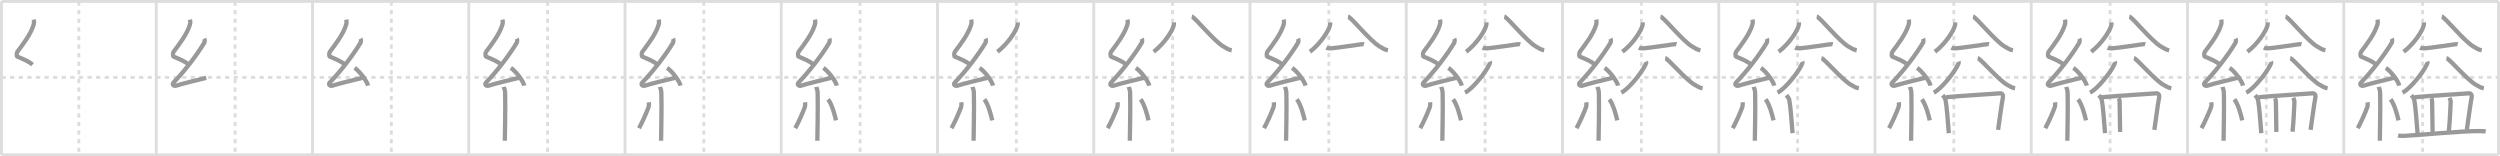 <svg width="1744px" height="109px" viewBox="0 0 1744 109" xmlns="http://www.w3.org/2000/svg" xmlns:xlink="http://www.w3.org/1999/xlink" xml:space="preserve" version="1.1" baseProfile="full">
<line x1="1" y1="1" x2="1743" y2="1" style="stroke:#ddd;stroke-width:2"></line>
<line x1="1" y1="1" x2="1" y2="108" style="stroke:#ddd;stroke-width:2"></line>
<line x1="1" y1="108" x2="1743" y2="108" style="stroke:#ddd;stroke-width:2"></line>
<line x1="1743" y1="1" x2="1743" y2="108" style="stroke:#ddd;stroke-width:2"></line>
<line x1="109" y1="1" x2="109" y2="108" style="stroke:#ddd;stroke-width:2"></line>
<line x1="218" y1="1" x2="218" y2="108" style="stroke:#ddd;stroke-width:2"></line>
<line x1="327" y1="1" x2="327" y2="108" style="stroke:#ddd;stroke-width:2"></line>
<line x1="436" y1="1" x2="436" y2="108" style="stroke:#ddd;stroke-width:2"></line>
<line x1="545" y1="1" x2="545" y2="108" style="stroke:#ddd;stroke-width:2"></line>
<line x1="654" y1="1" x2="654" y2="108" style="stroke:#ddd;stroke-width:2"></line>
<line x1="763" y1="1" x2="763" y2="108" style="stroke:#ddd;stroke-width:2"></line>
<line x1="872" y1="1" x2="872" y2="108" style="stroke:#ddd;stroke-width:2"></line>
<line x1="981" y1="1" x2="981" y2="108" style="stroke:#ddd;stroke-width:2"></line>
<line x1="1090" y1="1" x2="1090" y2="108" style="stroke:#ddd;stroke-width:2"></line>
<line x1="1199" y1="1" x2="1199" y2="108" style="stroke:#ddd;stroke-width:2"></line>
<line x1="1308" y1="1" x2="1308" y2="108" style="stroke:#ddd;stroke-width:2"></line>
<line x1="1417" y1="1" x2="1417" y2="108" style="stroke:#ddd;stroke-width:2"></line>
<line x1="1526" y1="1" x2="1526" y2="108" style="stroke:#ddd;stroke-width:2"></line>
<line x1="1635" y1="1" x2="1635" y2="108" style="stroke:#ddd;stroke-width:2"></line>
<line x1="1" y1="54" x2="1743" y2="54" style="stroke:#ddd;stroke-width:2;stroke-dasharray:3 3"></line>
<line x1="55" y1="1" x2="55" y2="108" style="stroke:#ddd;stroke-width:2;stroke-dasharray:3 3"></line>
<line x1="164" y1="1" x2="164" y2="108" style="stroke:#ddd;stroke-width:2;stroke-dasharray:3 3"></line>
<line x1="273" y1="1" x2="273" y2="108" style="stroke:#ddd;stroke-width:2;stroke-dasharray:3 3"></line>
<line x1="382" y1="1" x2="382" y2="108" style="stroke:#ddd;stroke-width:2;stroke-dasharray:3 3"></line>
<line x1="491" y1="1" x2="491" y2="108" style="stroke:#ddd;stroke-width:2;stroke-dasharray:3 3"></line>
<line x1="600" y1="1" x2="600" y2="108" style="stroke:#ddd;stroke-width:2;stroke-dasharray:3 3"></line>
<line x1="709" y1="1" x2="709" y2="108" style="stroke:#ddd;stroke-width:2;stroke-dasharray:3 3"></line>
<line x1="818" y1="1" x2="818" y2="108" style="stroke:#ddd;stroke-width:2;stroke-dasharray:3 3"></line>
<line x1="927" y1="1" x2="927" y2="108" style="stroke:#ddd;stroke-width:2;stroke-dasharray:3 3"></line>
<line x1="1036" y1="1" x2="1036" y2="108" style="stroke:#ddd;stroke-width:2;stroke-dasharray:3 3"></line>
<line x1="1145" y1="1" x2="1145" y2="108" style="stroke:#ddd;stroke-width:2;stroke-dasharray:3 3"></line>
<line x1="1254" y1="1" x2="1254" y2="108" style="stroke:#ddd;stroke-width:2;stroke-dasharray:3 3"></line>
<line x1="1363" y1="1" x2="1363" y2="108" style="stroke:#ddd;stroke-width:2;stroke-dasharray:3 3"></line>
<line x1="1472" y1="1" x2="1472" y2="108" style="stroke:#ddd;stroke-width:2;stroke-dasharray:3 3"></line>
<line x1="1581" y1="1" x2="1581" y2="108" style="stroke:#ddd;stroke-width:2;stroke-dasharray:3 3"></line>
<line x1="1690" y1="1" x2="1690" y2="108" style="stroke:#ddd;stroke-width:2;stroke-dasharray:3 3"></line>
<path d="M23.52,13.67c0.3,1.35,0.31,2.35-0.15,3.83c-2.02,6.5-7.34,13.42-11.28,18.62c-0.55,0.72-0.59,3.12,0,3.38c3.12,1.35,7.9,3.13,10.57,5.61" style="fill:none;stroke:#999;stroke-width:3"></path>

<path d="M132.52,13.67c0.3,1.35,0.31,2.35-0.15,3.83c-2.02,6.5-7.34,13.42-11.28,18.62c-0.55,0.72-0.59,3.12,0,3.38c3.12,1.35,7.9,3.13,10.57,5.61" style="fill:none;stroke:#999;stroke-width:3"></path>
<path d="M142.54,26.93c0.27,0.53,0.34,2.24,0,2.81c-5.28,8.86-14.1,20.19-21.37,27.71c-1.67,1.72,0.41,2.71,1.5,2.36c4.55-1.47,15.36-4.09,21.2-5.49" style="fill:none;stroke:#999;stroke-width:3"></path>

<path d="M241.52,13.67c0.3,1.35,0.31,2.35-0.15,3.83c-2.02,6.5-7.34,13.42-11.28,18.62c-0.55,0.72-0.59,3.12,0,3.38c3.12,1.35,7.9,3.13,10.57,5.61" style="fill:none;stroke:#999;stroke-width:3"></path>
<path d="M251.54,26.93c0.27,0.53,0.34,2.24,0,2.81c-5.28,8.86-14.1,20.19-21.37,27.71c-1.67,1.72,0.41,2.71,1.5,2.36c4.55-1.47,15.36-4.09,21.2-5.49" style="fill:none;stroke:#999;stroke-width:3"></path>
<path d="M247.38,47.38c3.31,2.18,8.54,8.96,9.37,12.35" style="fill:none;stroke:#999;stroke-width:3"></path>

<path d="M350.52,13.67c0.3,1.35,0.31,2.35-0.15,3.83c-2.02,6.5-7.34,13.42-11.28,18.62c-0.55,0.72-0.59,3.12,0,3.38c3.12,1.35,7.9,3.13,10.57,5.61" style="fill:none;stroke:#999;stroke-width:3"></path>
<path d="M360.54,26.93c0.27,0.53,0.34,2.24,0,2.81c-5.28,8.86-14.1,20.19-21.37,27.71c-1.67,1.72,0.41,2.71,1.5,2.36c4.55-1.47,15.36-4.09,21.2-5.49" style="fill:none;stroke:#999;stroke-width:3"></path>
<path d="M356.38,47.38c3.31,2.18,8.54,8.96,9.37,12.35" style="fill:none;stroke:#999;stroke-width:3"></path>
<path d="M351.39,60.62c0.07,0.36,0.91,1.85,0.98,4.09c0.31,10.79-0.2,29.79-0.2,33.46" style="fill:none;stroke:#999;stroke-width:3"></path>

<path d="M459.52,13.67c0.3,1.35,0.31,2.35-0.15,3.83c-2.02,6.5-7.34,13.42-11.28,18.62c-0.55,0.72-0.59,3.12,0,3.38c3.12,1.35,7.9,3.13,10.57,5.61" style="fill:none;stroke:#999;stroke-width:3"></path>
<path d="M469.54,26.93c0.27,0.53,0.34,2.24,0,2.81c-5.28,8.86-14.1,20.19-21.37,27.71c-1.67,1.72,0.41,2.71,1.5,2.36c4.55-1.47,15.36-4.09,21.2-5.49" style="fill:none;stroke:#999;stroke-width:3"></path>
<path d="M465.38,47.38c3.31,2.18,8.54,8.96,9.37,12.35" style="fill:none;stroke:#999;stroke-width:3"></path>
<path d="M460.39,60.62c0.07,0.36,0.91,1.85,0.98,4.09c0.31,10.79-0.2,29.79-0.2,33.46" style="fill:none;stroke:#999;stroke-width:3"></path>
<path d="M452.63,71.35c0.12,0.85,0.1,2.52-0.11,3.12c-1.38,3.95-4.82,11.57-6.76,14.96" style="fill:none;stroke:#999;stroke-width:3"></path>

<path d="M568.52,13.67c0.3,1.35,0.31,2.35-0.15,3.83c-2.02,6.5-7.34,13.42-11.28,18.62c-0.55,0.72-0.59,3.12,0,3.38c3.12,1.35,7.9,3.13,10.57,5.61" style="fill:none;stroke:#999;stroke-width:3"></path>
<path d="M578.54,26.93c0.27,0.53,0.34,2.24,0,2.81c-5.28,8.86-14.1,20.19-21.37,27.71c-1.67,1.72,0.41,2.71,1.5,2.36c4.55-1.47,15.36-4.09,21.2-5.49" style="fill:none;stroke:#999;stroke-width:3"></path>
<path d="M574.38,47.38c3.31,2.18,8.54,8.96,9.37,12.35" style="fill:none;stroke:#999;stroke-width:3"></path>
<path d="M569.39,60.62c0.07,0.36,0.91,1.85,0.98,4.09c0.31,10.79-0.2,29.79-0.2,33.46" style="fill:none;stroke:#999;stroke-width:3"></path>
<path d="M561.63,71.35c0.12,0.85,0.1,2.52-0.11,3.12c-1.38,3.95-4.82,11.57-6.76,14.96" style="fill:none;stroke:#999;stroke-width:3"></path>
<path d="M577.68,69.29c2.75,3.47,4.85,11.54,5.49,14.69" style="fill:none;stroke:#999;stroke-width:3"></path>

<path d="M677.52,13.67c0.3,1.35,0.31,2.35-0.15,3.83c-2.02,6.5-7.34,13.42-11.28,18.62c-0.55,0.72-0.59,3.12,0,3.38c3.12,1.35,7.9,3.13,10.57,5.61" style="fill:none;stroke:#999;stroke-width:3"></path>
<path d="M687.54,26.93c0.27,0.53,0.34,2.24,0,2.81c-5.28,8.86-14.1,20.19-21.37,27.71c-1.67,1.72,0.41,2.71,1.5,2.36c4.55-1.47,15.36-4.09,21.2-5.49" style="fill:none;stroke:#999;stroke-width:3"></path>
<path d="M683.38,47.38c3.31,2.18,8.54,8.96,9.37,12.35" style="fill:none;stroke:#999;stroke-width:3"></path>
<path d="M678.39,60.62c0.07,0.36,0.91,1.85,0.98,4.09c0.31,10.79-0.2,29.79-0.2,33.46" style="fill:none;stroke:#999;stroke-width:3"></path>
<path d="M670.63,71.35c0.12,0.85,0.1,2.52-0.11,3.12c-1.38,3.95-4.82,11.57-6.76,14.96" style="fill:none;stroke:#999;stroke-width:3"></path>
<path d="M686.68,69.29c2.75,3.47,4.85,11.54,5.49,14.69" style="fill:none;stroke:#999;stroke-width:3"></path>
<path d="M709.9,15.64c0.04,0.48,0.08,1.24-0.08,1.94C708.9,21.66,703.03,30.62,695.8,36.1" style="fill:none;stroke:#999;stroke-width:3"></path>

<path d="M786.52,13.67c0.3,1.35,0.31,2.35-0.15,3.83c-2.02,6.5-7.34,13.42-11.28,18.62c-0.55,0.72-0.59,3.12,0,3.38c3.12,1.35,7.9,3.13,10.57,5.61" style="fill:none;stroke:#999;stroke-width:3"></path>
<path d="M796.54,26.93c0.27,0.53,0.34,2.24,0,2.81c-5.28,8.86-14.1,20.19-21.37,27.71c-1.67,1.72,0.41,2.71,1.5,2.36c4.55-1.47,15.36-4.09,21.2-5.49" style="fill:none;stroke:#999;stroke-width:3"></path>
<path d="M792.38,47.38c3.31,2.18,8.54,8.96,9.37,12.35" style="fill:none;stroke:#999;stroke-width:3"></path>
<path d="M787.39,60.62c0.07,0.36,0.91,1.85,0.98,4.09c0.31,10.79-0.2,29.79-0.2,33.46" style="fill:none;stroke:#999;stroke-width:3"></path>
<path d="M779.63,71.35c0.12,0.85,0.1,2.52-0.11,3.12c-1.38,3.95-4.82,11.57-6.76,14.96" style="fill:none;stroke:#999;stroke-width:3"></path>
<path d="M795.68,69.29c2.75,3.47,4.85,11.54,5.49,14.69" style="fill:none;stroke:#999;stroke-width:3"></path>
<path d="M818.9,15.64c0.04,0.48,0.08,1.24-0.08,1.94C817.9,21.66,812.03,30.62,804.8,36.1" style="fill:none;stroke:#999;stroke-width:3"></path>
<path d="M831.38,11.56C833.57,12,846.92,28.68,853.39,32.4c2.5,1.44,3.4,2.21,5.83,2.68" style="fill:none;stroke:#999;stroke-width:3"></path>

<path d="M895.52,13.67c0.3,1.35,0.31,2.35-0.15,3.83c-2.02,6.5-7.34,13.42-11.28,18.62c-0.55,0.72-0.59,3.12,0,3.38c3.12,1.35,7.9,3.13,10.57,5.61" style="fill:none;stroke:#999;stroke-width:3"></path>
<path d="M905.54,26.93c0.27,0.53,0.34,2.24,0,2.81c-5.28,8.86-14.1,20.19-21.37,27.71c-1.67,1.72,0.41,2.71,1.5,2.36c4.55-1.47,15.36-4.09,21.2-5.49" style="fill:none;stroke:#999;stroke-width:3"></path>
<path d="M901.38,47.38c3.31,2.18,8.54,8.96,9.37,12.35" style="fill:none;stroke:#999;stroke-width:3"></path>
<path d="M896.39,60.62c0.07,0.36,0.91,1.85,0.98,4.09c0.31,10.79-0.2,29.79-0.2,33.46" style="fill:none;stroke:#999;stroke-width:3"></path>
<path d="M888.63,71.35c0.12,0.85,0.1,2.52-0.11,3.12c-1.38,3.95-4.82,11.57-6.76,14.96" style="fill:none;stroke:#999;stroke-width:3"></path>
<path d="M904.68,69.29c2.75,3.47,4.85,11.54,5.49,14.69" style="fill:none;stroke:#999;stroke-width:3"></path>
<path d="M927.9,15.64c0.04,0.48,0.08,1.24-0.08,1.94C926.9,21.66,921.03,30.62,913.8,36.1" style="fill:none;stroke:#999;stroke-width:3"></path>
<path d="M940.38,11.56C942.57,12,955.92,28.68,962.39,32.4c2.5,1.44,3.4,2.21,5.83,2.68" style="fill:none;stroke:#999;stroke-width:3"></path>
<path d="M925.27,33.3c0.82,0.4,2.32,0.45,3.15,0.4c3.83-0.2,16.33-2.2,20.22-2.67c1.36-0.16,2.19-0.31,2.87-0.11" style="fill:none;stroke:#999;stroke-width:3"></path>

<path d="M1004.52,13.67c0.3,1.35,0.31,2.35-0.15,3.83c-2.02,6.5-7.34,13.42-11.28,18.62c-0.55,0.72-0.59,3.12,0,3.38c3.12,1.35,7.9,3.13,10.57,5.61" style="fill:none;stroke:#999;stroke-width:3"></path>
<path d="M1014.54,26.93c0.27,0.53,0.34,2.24,0,2.81c-5.28,8.86-14.1,20.19-21.37,27.71c-1.67,1.72,0.41,2.71,1.5,2.36c4.55-1.47,15.36-4.09,21.2-5.49" style="fill:none;stroke:#999;stroke-width:3"></path>
<path d="M1010.38,47.38c3.31,2.18,8.54,8.96,9.37,12.35" style="fill:none;stroke:#999;stroke-width:3"></path>
<path d="M1005.39,60.62c0.07,0.36,0.91,1.85,0.98,4.09c0.31,10.79-0.2,29.79-0.2,33.46" style="fill:none;stroke:#999;stroke-width:3"></path>
<path d="M997.63,71.35c0.12,0.85,0.1,2.52-0.11,3.12c-1.38,3.95-4.82,11.57-6.76,14.96" style="fill:none;stroke:#999;stroke-width:3"></path>
<path d="M1013.68,69.29c2.75,3.47,4.85,11.54,5.49,14.69" style="fill:none;stroke:#999;stroke-width:3"></path>
<path d="M1036.9,15.64c0.04,0.48,0.08,1.24-0.08,1.94C1035.9,21.66,1030.03,30.62,1022.8,36.1" style="fill:none;stroke:#999;stroke-width:3"></path>
<path d="M1049.38,11.56C1051.57,12,1064.92,28.68,1071.39,32.4c2.5,1.44,3.4,2.21,5.83,2.68" style="fill:none;stroke:#999;stroke-width:3"></path>
<path d="M1034.27,33.3c0.82,0.4,2.32,0.45,3.15,0.4c3.83-0.2,16.33-2.2,20.22-2.67c1.36-0.16,2.19-0.31,2.87-0.11" style="fill:none;stroke:#999;stroke-width:3"></path>
<path d="M1039.29,42.94c0.29,0.65-0.04,1.38-0.41,2.18c-2.4,5.24-11.41,16.79-16.89,19.48" style="fill:none;stroke:#999;stroke-width:3"></path>

<path d="M1113.52,13.67c0.3,1.35,0.31,2.35-0.15,3.83c-2.02,6.5-7.34,13.42-11.28,18.62c-0.55,0.72-0.59,3.12,0,3.38c3.12,1.35,7.9,3.13,10.57,5.61" style="fill:none;stroke:#999;stroke-width:3"></path>
<path d="M1123.54,26.93c0.27,0.53,0.34,2.24,0,2.81c-5.28,8.86-14.1,20.19-21.37,27.71c-1.67,1.72,0.41,2.71,1.5,2.36c4.55-1.47,15.36-4.09,21.2-5.49" style="fill:none;stroke:#999;stroke-width:3"></path>
<path d="M1119.38,47.38c3.31,2.18,8.54,8.96,9.37,12.35" style="fill:none;stroke:#999;stroke-width:3"></path>
<path d="M1114.39,60.62c0.07,0.36,0.91,1.85,0.98,4.09c0.31,10.79-0.2,29.79-0.2,33.46" style="fill:none;stroke:#999;stroke-width:3"></path>
<path d="M1106.63,71.35c0.12,0.85,0.1,2.52-0.11,3.12c-1.38,3.95-4.82,11.57-6.76,14.96" style="fill:none;stroke:#999;stroke-width:3"></path>
<path d="M1122.68,69.29c2.75,3.47,4.85,11.54,5.49,14.69" style="fill:none;stroke:#999;stroke-width:3"></path>
<path d="M1145.9,15.64c0.04,0.48,0.08,1.24-0.08,1.94C1144.9,21.66,1139.03,30.62,1131.8,36.1" style="fill:none;stroke:#999;stroke-width:3"></path>
<path d="M1158.38,11.56C1160.57,12,1173.92,28.68,1180.39,32.4c2.5,1.44,3.4,2.21,5.83,2.68" style="fill:none;stroke:#999;stroke-width:3"></path>
<path d="M1143.27,33.3c0.82,0.4,2.32,0.45,3.15,0.4c3.83-0.2,16.33-2.2,20.22-2.67c1.36-0.16,2.19-0.31,2.87-0.11" style="fill:none;stroke:#999;stroke-width:3"></path>
<path d="M1148.29,42.94c0.29,0.65-0.04,1.38-0.41,2.18c-2.4,5.24-11.41,16.79-16.89,19.48" style="fill:none;stroke:#999;stroke-width:3"></path>
<path d="M1161.63,40.56c2.06,0.39,14.56,15.3,20.63,18.63c2.35,1.29,3.19,1.98,5.46,2.39" style="fill:none;stroke:#999;stroke-width:3"></path>

<path d="M1222.52,13.67c0.3,1.35,0.31,2.35-0.15,3.83c-2.02,6.5-7.34,13.42-11.28,18.62c-0.55,0.72-0.59,3.12,0,3.38c3.12,1.35,7.9,3.13,10.57,5.61" style="fill:none;stroke:#999;stroke-width:3"></path>
<path d="M1232.54,26.93c0.27,0.53,0.34,2.24,0,2.81c-5.28,8.86-14.1,20.19-21.37,27.71c-1.67,1.72,0.41,2.71,1.5,2.36c4.55-1.47,15.36-4.09,21.2-5.49" style="fill:none;stroke:#999;stroke-width:3"></path>
<path d="M1228.38,47.38c3.31,2.18,8.54,8.96,9.37,12.35" style="fill:none;stroke:#999;stroke-width:3"></path>
<path d="M1223.39,60.62c0.07,0.36,0.91,1.85,0.98,4.09c0.31,10.79-0.2,29.79-0.2,33.46" style="fill:none;stroke:#999;stroke-width:3"></path>
<path d="M1215.63,71.35c0.12,0.85,0.1,2.52-0.11,3.12c-1.38,3.95-4.82,11.57-6.76,14.96" style="fill:none;stroke:#999;stroke-width:3"></path>
<path d="M1231.68,69.29c2.75,3.47,4.85,11.54,5.49,14.69" style="fill:none;stroke:#999;stroke-width:3"></path>
<path d="M1254.9,15.64c0.04,0.48,0.08,1.24-0.08,1.94C1253.9,21.66,1248.03,30.62,1240.8,36.1" style="fill:none;stroke:#999;stroke-width:3"></path>
<path d="M1267.38,11.56C1269.57,12,1282.92,28.68,1289.39,32.4c2.5,1.44,3.4,2.21,5.83,2.68" style="fill:none;stroke:#999;stroke-width:3"></path>
<path d="M1252.27,33.3c0.82,0.4,2.32,0.45,3.15,0.4c3.83-0.2,16.33-2.2,20.22-2.67c1.36-0.16,2.19-0.31,2.87-0.11" style="fill:none;stroke:#999;stroke-width:3"></path>
<path d="M1257.29,42.94c0.29,0.65-0.04,1.38-0.41,2.18c-2.4,5.24-11.41,16.79-16.89,19.48" style="fill:none;stroke:#999;stroke-width:3"></path>
<path d="M1270.63,40.56c2.06,0.39,14.56,15.3,20.63,18.63c2.35,1.29,3.19,1.98,5.46,2.39" style="fill:none;stroke:#999;stroke-width:3"></path>
<path d="M1246.21,66.4c0.56,0.67,1.79,2.34,1.91,2.91c0.94,4.53,1.72,15.46,2.36,23.59" style="fill:none;stroke:#999;stroke-width:3"></path>

<path d="M1331.52,13.67c0.3,1.35,0.31,2.35-0.15,3.83c-2.02,6.5-7.34,13.42-11.28,18.62c-0.55,0.72-0.59,3.12,0,3.38c3.12,1.35,7.9,3.13,10.57,5.61" style="fill:none;stroke:#999;stroke-width:3"></path>
<path d="M1341.54,26.93c0.27,0.53,0.34,2.24,0,2.81c-5.28,8.86-14.1,20.19-21.37,27.71c-1.67,1.72,0.41,2.71,1.5,2.36c4.55-1.47,15.36-4.09,21.2-5.49" style="fill:none;stroke:#999;stroke-width:3"></path>
<path d="M1337.38,47.38c3.31,2.18,8.54,8.96,9.37,12.35" style="fill:none;stroke:#999;stroke-width:3"></path>
<path d="M1332.39,60.62c0.07,0.36,0.91,1.85,0.98,4.09c0.31,10.79-0.2,29.79-0.2,33.46" style="fill:none;stroke:#999;stroke-width:3"></path>
<path d="M1324.63,71.35c0.12,0.85,0.1,2.52-0.11,3.12c-1.38,3.95-4.82,11.57-6.76,14.96" style="fill:none;stroke:#999;stroke-width:3"></path>
<path d="M1340.68,69.29c2.75,3.47,4.85,11.54,5.49,14.69" style="fill:none;stroke:#999;stroke-width:3"></path>
<path d="M1363.9,15.64c0.04,0.48,0.08,1.24-0.08,1.94C1362.9,21.66,1357.03,30.62,1349.8,36.1" style="fill:none;stroke:#999;stroke-width:3"></path>
<path d="M1376.38,11.56C1378.57,12,1391.92,28.68,1398.39,32.4c2.5,1.44,3.4,2.21,5.83,2.68" style="fill:none;stroke:#999;stroke-width:3"></path>
<path d="M1361.27,33.3c0.82,0.4,2.32,0.45,3.15,0.4c3.83-0.2,16.33-2.2,20.22-2.67c1.36-0.16,2.19-0.31,2.87-0.11" style="fill:none;stroke:#999;stroke-width:3"></path>
<path d="M1366.29,42.94c0.29,0.65-0.04,1.38-0.41,2.18c-2.4,5.24-11.41,16.79-16.89,19.48" style="fill:none;stroke:#999;stroke-width:3"></path>
<path d="M1379.63,40.56c2.06,0.39,14.56,15.3,20.63,18.63c2.35,1.29,3.19,1.98,5.46,2.39" style="fill:none;stroke:#999;stroke-width:3"></path>
<path d="M1355.21,66.4c0.56,0.67,1.79,2.34,1.91,2.91c0.94,4.53,1.72,15.46,2.36,23.59" style="fill:none;stroke:#999;stroke-width:3"></path>
<path d="M1357.48,67.82c10.05-0.94,34.18-2.43,37.81-2.72c1.33-0.11,2.26,1.11,1.94,2.76c-1.03,5.23-2.42,16.79-3.37,22.72" style="fill:none;stroke:#999;stroke-width:3"></path>

<path d="M1440.52,13.67c0.3,1.35,0.31,2.35-0.15,3.83c-2.02,6.5-7.34,13.42-11.28,18.62c-0.55,0.72-0.59,3.12,0,3.38c3.12,1.35,7.9,3.13,10.57,5.61" style="fill:none;stroke:#999;stroke-width:3"></path>
<path d="M1450.54,26.93c0.27,0.53,0.34,2.24,0,2.81c-5.28,8.86-14.1,20.19-21.37,27.71c-1.67,1.72,0.41,2.71,1.5,2.36c4.55-1.47,15.36-4.09,21.2-5.49" style="fill:none;stroke:#999;stroke-width:3"></path>
<path d="M1446.38,47.38c3.31,2.18,8.54,8.96,9.37,12.35" style="fill:none;stroke:#999;stroke-width:3"></path>
<path d="M1441.39,60.62c0.07,0.36,0.91,1.85,0.98,4.09c0.31,10.79-0.2,29.79-0.2,33.46" style="fill:none;stroke:#999;stroke-width:3"></path>
<path d="M1433.63,71.35c0.12,0.85,0.1,2.52-0.11,3.12c-1.38,3.95-4.82,11.57-6.76,14.96" style="fill:none;stroke:#999;stroke-width:3"></path>
<path d="M1449.68,69.29c2.75,3.47,4.85,11.54,5.49,14.69" style="fill:none;stroke:#999;stroke-width:3"></path>
<path d="M1472.9,15.64c0.04,0.48,0.08,1.24-0.08,1.94C1471.9,21.66,1466.03,30.62,1458.8,36.1" style="fill:none;stroke:#999;stroke-width:3"></path>
<path d="M1485.38,11.56C1487.57,12,1500.92,28.68,1507.39,32.4c2.5,1.44,3.4,2.21,5.83,2.68" style="fill:none;stroke:#999;stroke-width:3"></path>
<path d="M1470.27,33.3c0.82,0.4,2.32,0.45,3.15,0.4c3.83-0.2,16.33-2.2,20.22-2.67c1.36-0.16,2.19-0.31,2.87-0.11" style="fill:none;stroke:#999;stroke-width:3"></path>
<path d="M1475.29,42.94c0.29,0.65-0.04,1.38-0.41,2.18c-2.4,5.24-11.41,16.79-16.89,19.48" style="fill:none;stroke:#999;stroke-width:3"></path>
<path d="M1488.63,40.56c2.06,0.39,14.56,15.3,20.63,18.63c2.35,1.29,3.19,1.98,5.46,2.39" style="fill:none;stroke:#999;stroke-width:3"></path>
<path d="M1464.21,66.4c0.56,0.67,1.79,2.34,1.91,2.91c0.94,4.53,1.72,15.46,2.36,23.59" style="fill:none;stroke:#999;stroke-width:3"></path>
<path d="M1466.48,67.82c10.05-0.94,34.18-2.43,37.81-2.72c1.33-0.11,2.26,1.11,1.94,2.76c-1.03,5.23-2.42,16.79-3.37,22.72" style="fill:none;stroke:#999;stroke-width:3"></path>
<path d="M1478.08,68.46c0.23,0.43,0.57,1.78,0.57,2.33c0,6.71,0.32,12.46,0.32,21.23" style="fill:none;stroke:#999;stroke-width:3"></path>

<path d="M1549.52,13.67c0.3,1.35,0.31,2.35-0.15,3.83c-2.02,6.5-7.34,13.42-11.28,18.62c-0.55,0.72-0.59,3.12,0,3.38c3.12,1.35,7.9,3.13,10.57,5.61" style="fill:none;stroke:#999;stroke-width:3"></path>
<path d="M1559.54,26.93c0.27,0.53,0.34,2.24,0,2.81c-5.28,8.86-14.1,20.19-21.37,27.71c-1.67,1.72,0.41,2.71,1.5,2.36c4.55-1.47,15.36-4.09,21.2-5.49" style="fill:none;stroke:#999;stroke-width:3"></path>
<path d="M1555.38,47.38c3.31,2.18,8.54,8.96,9.37,12.35" style="fill:none;stroke:#999;stroke-width:3"></path>
<path d="M1550.39,60.62c0.07,0.36,0.91,1.85,0.98,4.09c0.31,10.79-0.2,29.79-0.2,33.46" style="fill:none;stroke:#999;stroke-width:3"></path>
<path d="M1542.63,71.35c0.12,0.85,0.1,2.52-0.11,3.12c-1.38,3.95-4.82,11.57-6.76,14.96" style="fill:none;stroke:#999;stroke-width:3"></path>
<path d="M1558.68,69.29c2.75,3.47,4.85,11.54,5.49,14.69" style="fill:none;stroke:#999;stroke-width:3"></path>
<path d="M1581.9,15.64c0.04,0.48,0.08,1.24-0.08,1.94C1580.9,21.66,1575.03,30.62,1567.8,36.1" style="fill:none;stroke:#999;stroke-width:3"></path>
<path d="M1594.38,11.56C1596.57,12,1609.92,28.68,1616.39,32.4c2.5,1.44,3.4,2.21,5.83,2.68" style="fill:none;stroke:#999;stroke-width:3"></path>
<path d="M1579.27,33.3c0.82,0.4,2.32,0.45,3.15,0.4c3.83-0.2,16.33-2.2,20.22-2.67c1.36-0.16,2.19-0.31,2.87-0.11" style="fill:none;stroke:#999;stroke-width:3"></path>
<path d="M1584.29,42.94c0.29,0.65-0.04,1.38-0.41,2.18c-2.4,5.24-11.41,16.79-16.89,19.48" style="fill:none;stroke:#999;stroke-width:3"></path>
<path d="M1597.63,40.56c2.06,0.39,14.56,15.3,20.63,18.63c2.35,1.29,3.19,1.98,5.46,2.39" style="fill:none;stroke:#999;stroke-width:3"></path>
<path d="M1573.21,66.4c0.56,0.67,1.79,2.34,1.91,2.91c0.94,4.53,1.72,15.46,2.36,23.59" style="fill:none;stroke:#999;stroke-width:3"></path>
<path d="M1575.48,67.82c10.05-0.94,34.18-2.43,37.81-2.72c1.33-0.11,2.26,1.11,1.94,2.76c-1.03,5.23-2.42,16.79-3.37,22.72" style="fill:none;stroke:#999;stroke-width:3"></path>
<path d="M1587.08,68.46c0.23,0.43,0.57,1.78,0.57,2.33c0,6.71,0.32,12.46,0.32,21.23" style="fill:none;stroke:#999;stroke-width:3"></path>
<path d="M1599.76,68.21c0.58,1.28,0.89,2.06,0.83,3.14c-0.32,6.01-0.49,12.43-1.32,20.54" style="fill:none;stroke:#999;stroke-width:3"></path>

<path d="M1658.52,13.67c0.3,1.35,0.31,2.35-0.15,3.83c-2.02,6.5-7.34,13.42-11.28,18.62c-0.55,0.72-0.59,3.12,0,3.38c3.12,1.35,7.9,3.13,10.57,5.61" style="fill:none;stroke:#999;stroke-width:3"></path>
<path d="M1668.54,26.93c0.27,0.53,0.34,2.24,0,2.81c-5.28,8.86-14.1,20.19-21.37,27.71c-1.67,1.72,0.41,2.71,1.5,2.36c4.55-1.47,15.36-4.09,21.2-5.49" style="fill:none;stroke:#999;stroke-width:3"></path>
<path d="M1664.38,47.38c3.31,2.18,8.54,8.96,9.37,12.35" style="fill:none;stroke:#999;stroke-width:3"></path>
<path d="M1659.39,60.62c0.07,0.36,0.91,1.85,0.98,4.09c0.31,10.79-0.2,29.79-0.2,33.46" style="fill:none;stroke:#999;stroke-width:3"></path>
<path d="M1651.63,71.35c0.12,0.85,0.1,2.52-0.11,3.12c-1.38,3.95-4.82,11.57-6.76,14.96" style="fill:none;stroke:#999;stroke-width:3"></path>
<path d="M1667.68,69.29c2.75,3.47,4.85,11.54,5.49,14.69" style="fill:none;stroke:#999;stroke-width:3"></path>
<path d="M1690.9,15.64c0.04,0.48,0.08,1.24-0.08,1.94C1689.9,21.66,1684.03,30.62,1676.8,36.1" style="fill:none;stroke:#999;stroke-width:3"></path>
<path d="M1703.38,11.56C1705.57,12,1718.92,28.68,1725.39,32.4c2.5,1.44,3.4,2.21,5.83,2.68" style="fill:none;stroke:#999;stroke-width:3"></path>
<path d="M1688.27,33.3c0.82,0.4,2.32,0.45,3.15,0.4c3.83-0.2,16.33-2.2,20.22-2.67c1.36-0.16,2.19-0.31,2.87-0.11" style="fill:none;stroke:#999;stroke-width:3"></path>
<path d="M1693.29,42.94c0.29,0.65-0.04,1.38-0.41,2.18c-2.4,5.24-11.41,16.79-16.89,19.48" style="fill:none;stroke:#999;stroke-width:3"></path>
<path d="M1706.63,40.56c2.06,0.39,14.56,15.3,20.63,18.63c2.35,1.29,3.19,1.98,5.46,2.39" style="fill:none;stroke:#999;stroke-width:3"></path>
<path d="M1682.21,66.4c0.56,0.67,1.79,2.34,1.91,2.91c0.94,4.53,1.72,15.46,2.36,23.59" style="fill:none;stroke:#999;stroke-width:3"></path>
<path d="M1684.48,67.82c10.05-0.94,34.18-2.43,37.81-2.72c1.33-0.11,2.26,1.11,1.94,2.76c-1.03,5.23-2.42,16.79-3.37,22.72" style="fill:none;stroke:#999;stroke-width:3"></path>
<path d="M1696.08,68.46c0.23,0.43,0.57,1.78,0.57,2.33c0,6.71,0.32,12.46,0.32,21.23" style="fill:none;stroke:#999;stroke-width:3"></path>
<path d="M1708.76,68.21c0.58,1.28,0.89,2.06,0.83,3.14c-0.32,6.01-0.49,12.43-1.32,20.54" style="fill:none;stroke:#999;stroke-width:3"></path>
<path d="M1672.89,94.48c1.12,0.3,3.16,0.35,4.28,0.3c11.62-0.51,38.79-3.48,52.95-3.33c1.86,0.02,2.98,0.14,3.91,0.3" style="fill:none;stroke:#999;stroke-width:3"></path>

</svg>